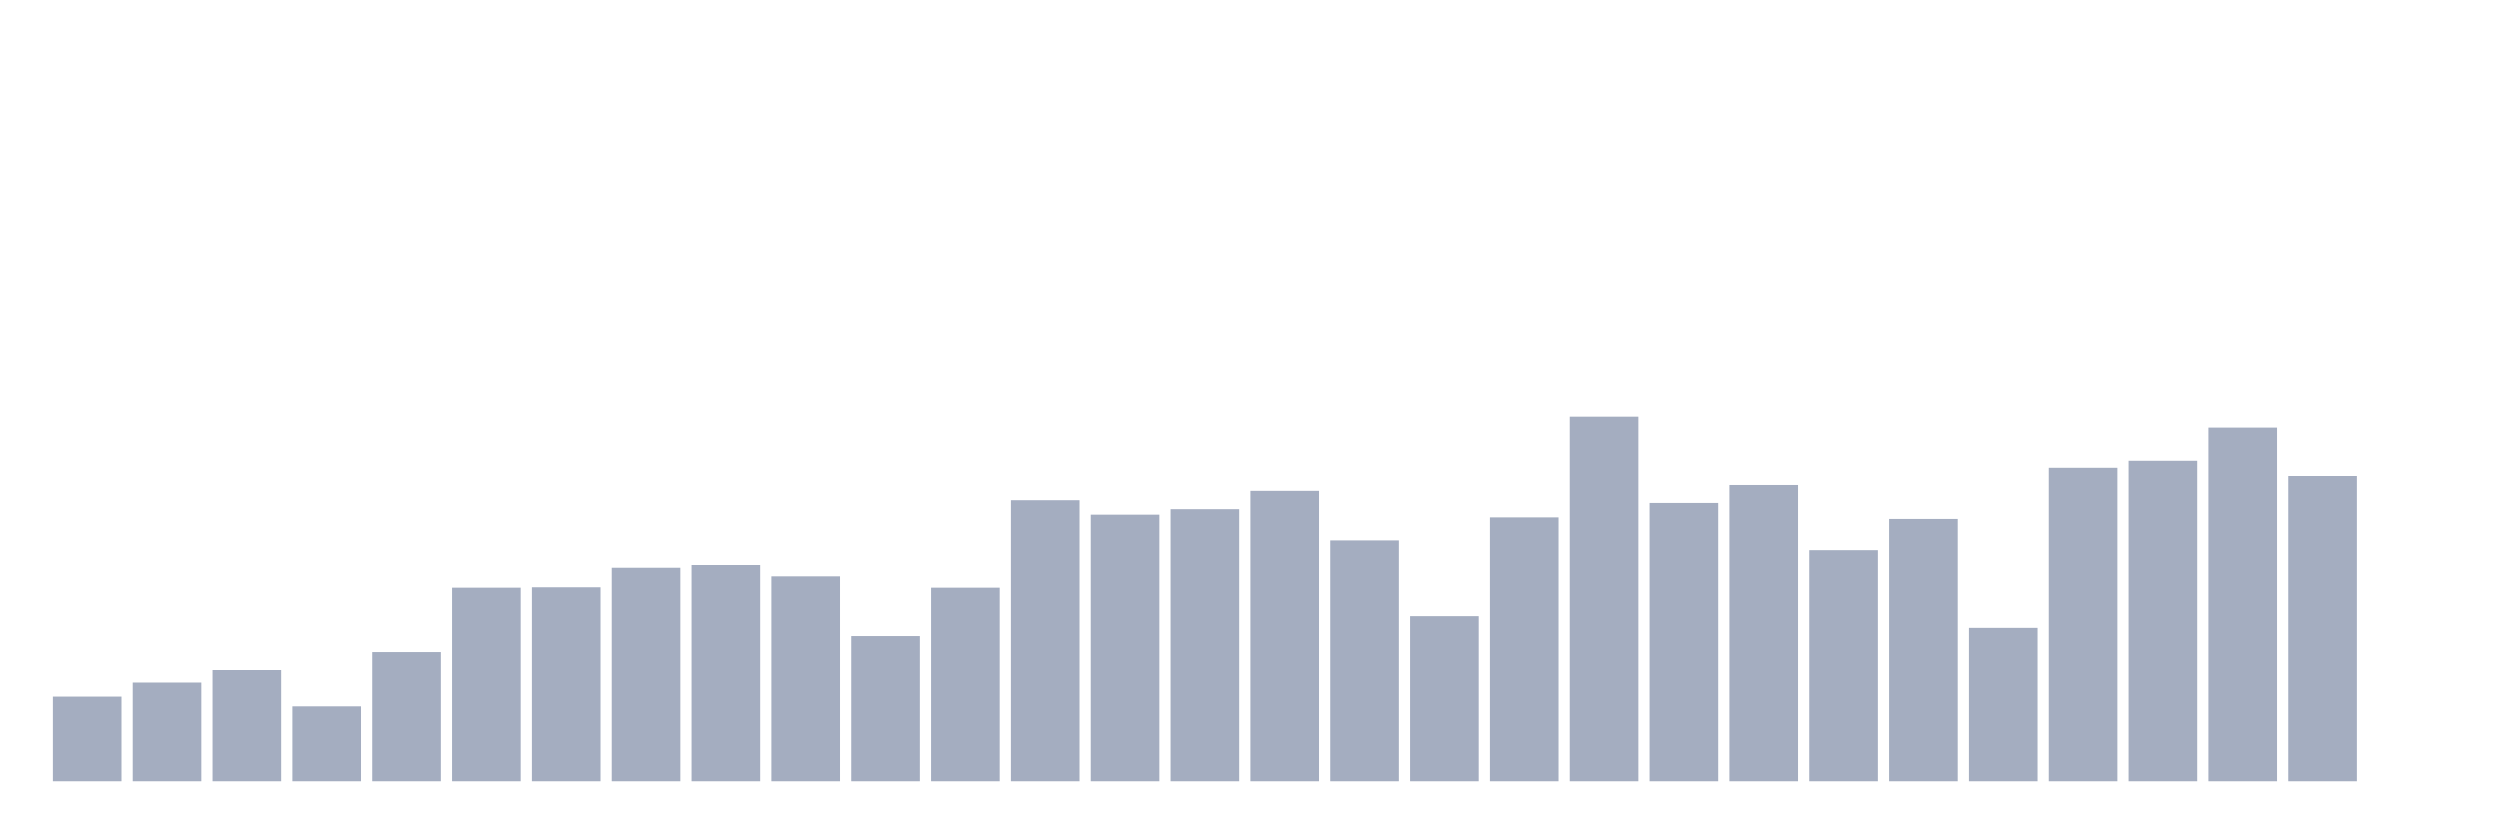 <svg xmlns="http://www.w3.org/2000/svg" viewBox="0 0 480 160"><g transform="translate(10,10)"><rect class="bar" x="0.153" width="13.175" y="123.737" height="16.263" fill="rgb(164,173,192)"></rect><rect class="bar" x="15.482" width="13.175" y="121.039" height="18.961" fill="rgb(164,173,192)"></rect><rect class="bar" x="30.81" width="13.175" y="118.64" height="21.36" fill="rgb(164,173,192)"></rect><rect class="bar" x="46.138" width="13.175" y="125.61" height="14.39" fill="rgb(164,173,192)"></rect><rect class="bar" x="61.466" width="13.175" y="115.193" height="24.807" fill="rgb(164,173,192)"></rect><rect class="bar" x="76.794" width="13.175" y="102.827" height="37.173" fill="rgb(164,173,192)"></rect><rect class="bar" x="92.123" width="13.175" y="102.752" height="37.248" fill="rgb(164,173,192)"></rect><rect class="bar" x="107.451" width="13.175" y="99.004" height="40.996" fill="rgb(164,173,192)"></rect><rect class="bar" x="122.779" width="13.175" y="98.48" height="41.52" fill="rgb(164,173,192)"></rect><rect class="bar" x="138.107" width="13.175" y="100.653" height="39.347" fill="rgb(164,173,192)"></rect><rect class="bar" x="153.436" width="13.175" y="112.12" height="27.88" fill="rgb(164,173,192)"></rect><rect class="bar" x="168.764" width="13.175" y="102.827" height="37.173" fill="rgb(164,173,192)"></rect><rect class="bar" x="184.092" width="13.175" y="86.039" height="53.961" fill="rgb(164,173,192)"></rect><rect class="bar" x="199.42" width="13.175" y="88.812" height="51.188" fill="rgb(164,173,192)"></rect><rect class="bar" x="214.748" width="13.175" y="87.762" height="52.238" fill="rgb(164,173,192)"></rect><rect class="bar" x="230.077" width="13.175" y="84.24" height="55.76" fill="rgb(164,173,192)"></rect><rect class="bar" x="245.405" width="13.175" y="93.758" height="46.242" fill="rgb(164,173,192)"></rect><rect class="bar" x="260.733" width="13.175" y="108.298" height="31.702" fill="rgb(164,173,192)"></rect><rect class="bar" x="276.061" width="13.175" y="89.336" height="50.664" fill="rgb(164,173,192)"></rect><rect class="bar" x="291.39" width="13.175" y="70" height="70" fill="rgb(164,173,192)"></rect><rect class="bar" x="306.718" width="13.175" y="86.563" height="53.437" fill="rgb(164,173,192)"></rect><rect class="bar" x="322.046" width="13.175" y="83.116" height="56.884" fill="rgb(164,173,192)"></rect><rect class="bar" x="337.374" width="13.175" y="95.632" height="44.368" fill="rgb(164,173,192)"></rect><rect class="bar" x="352.702" width="13.175" y="89.636" height="50.364" fill="rgb(164,173,192)"></rect><rect class="bar" x="368.031" width="13.175" y="110.546" height="29.454" fill="rgb(164,173,192)"></rect><rect class="bar" x="383.359" width="13.175" y="79.818" height="60.182" fill="rgb(164,173,192)"></rect><rect class="bar" x="398.687" width="13.175" y="78.469" height="61.531" fill="rgb(164,173,192)"></rect><rect class="bar" x="414.015" width="13.175" y="72.099" height="67.901" fill="rgb(164,173,192)"></rect><rect class="bar" x="429.344" width="13.175" y="81.392" height="58.608" fill="rgb(164,173,192)"></rect><rect class="bar" x="444.672" width="13.175" y="140" height="0" fill="rgb(164,173,192)"></rect></g></svg>